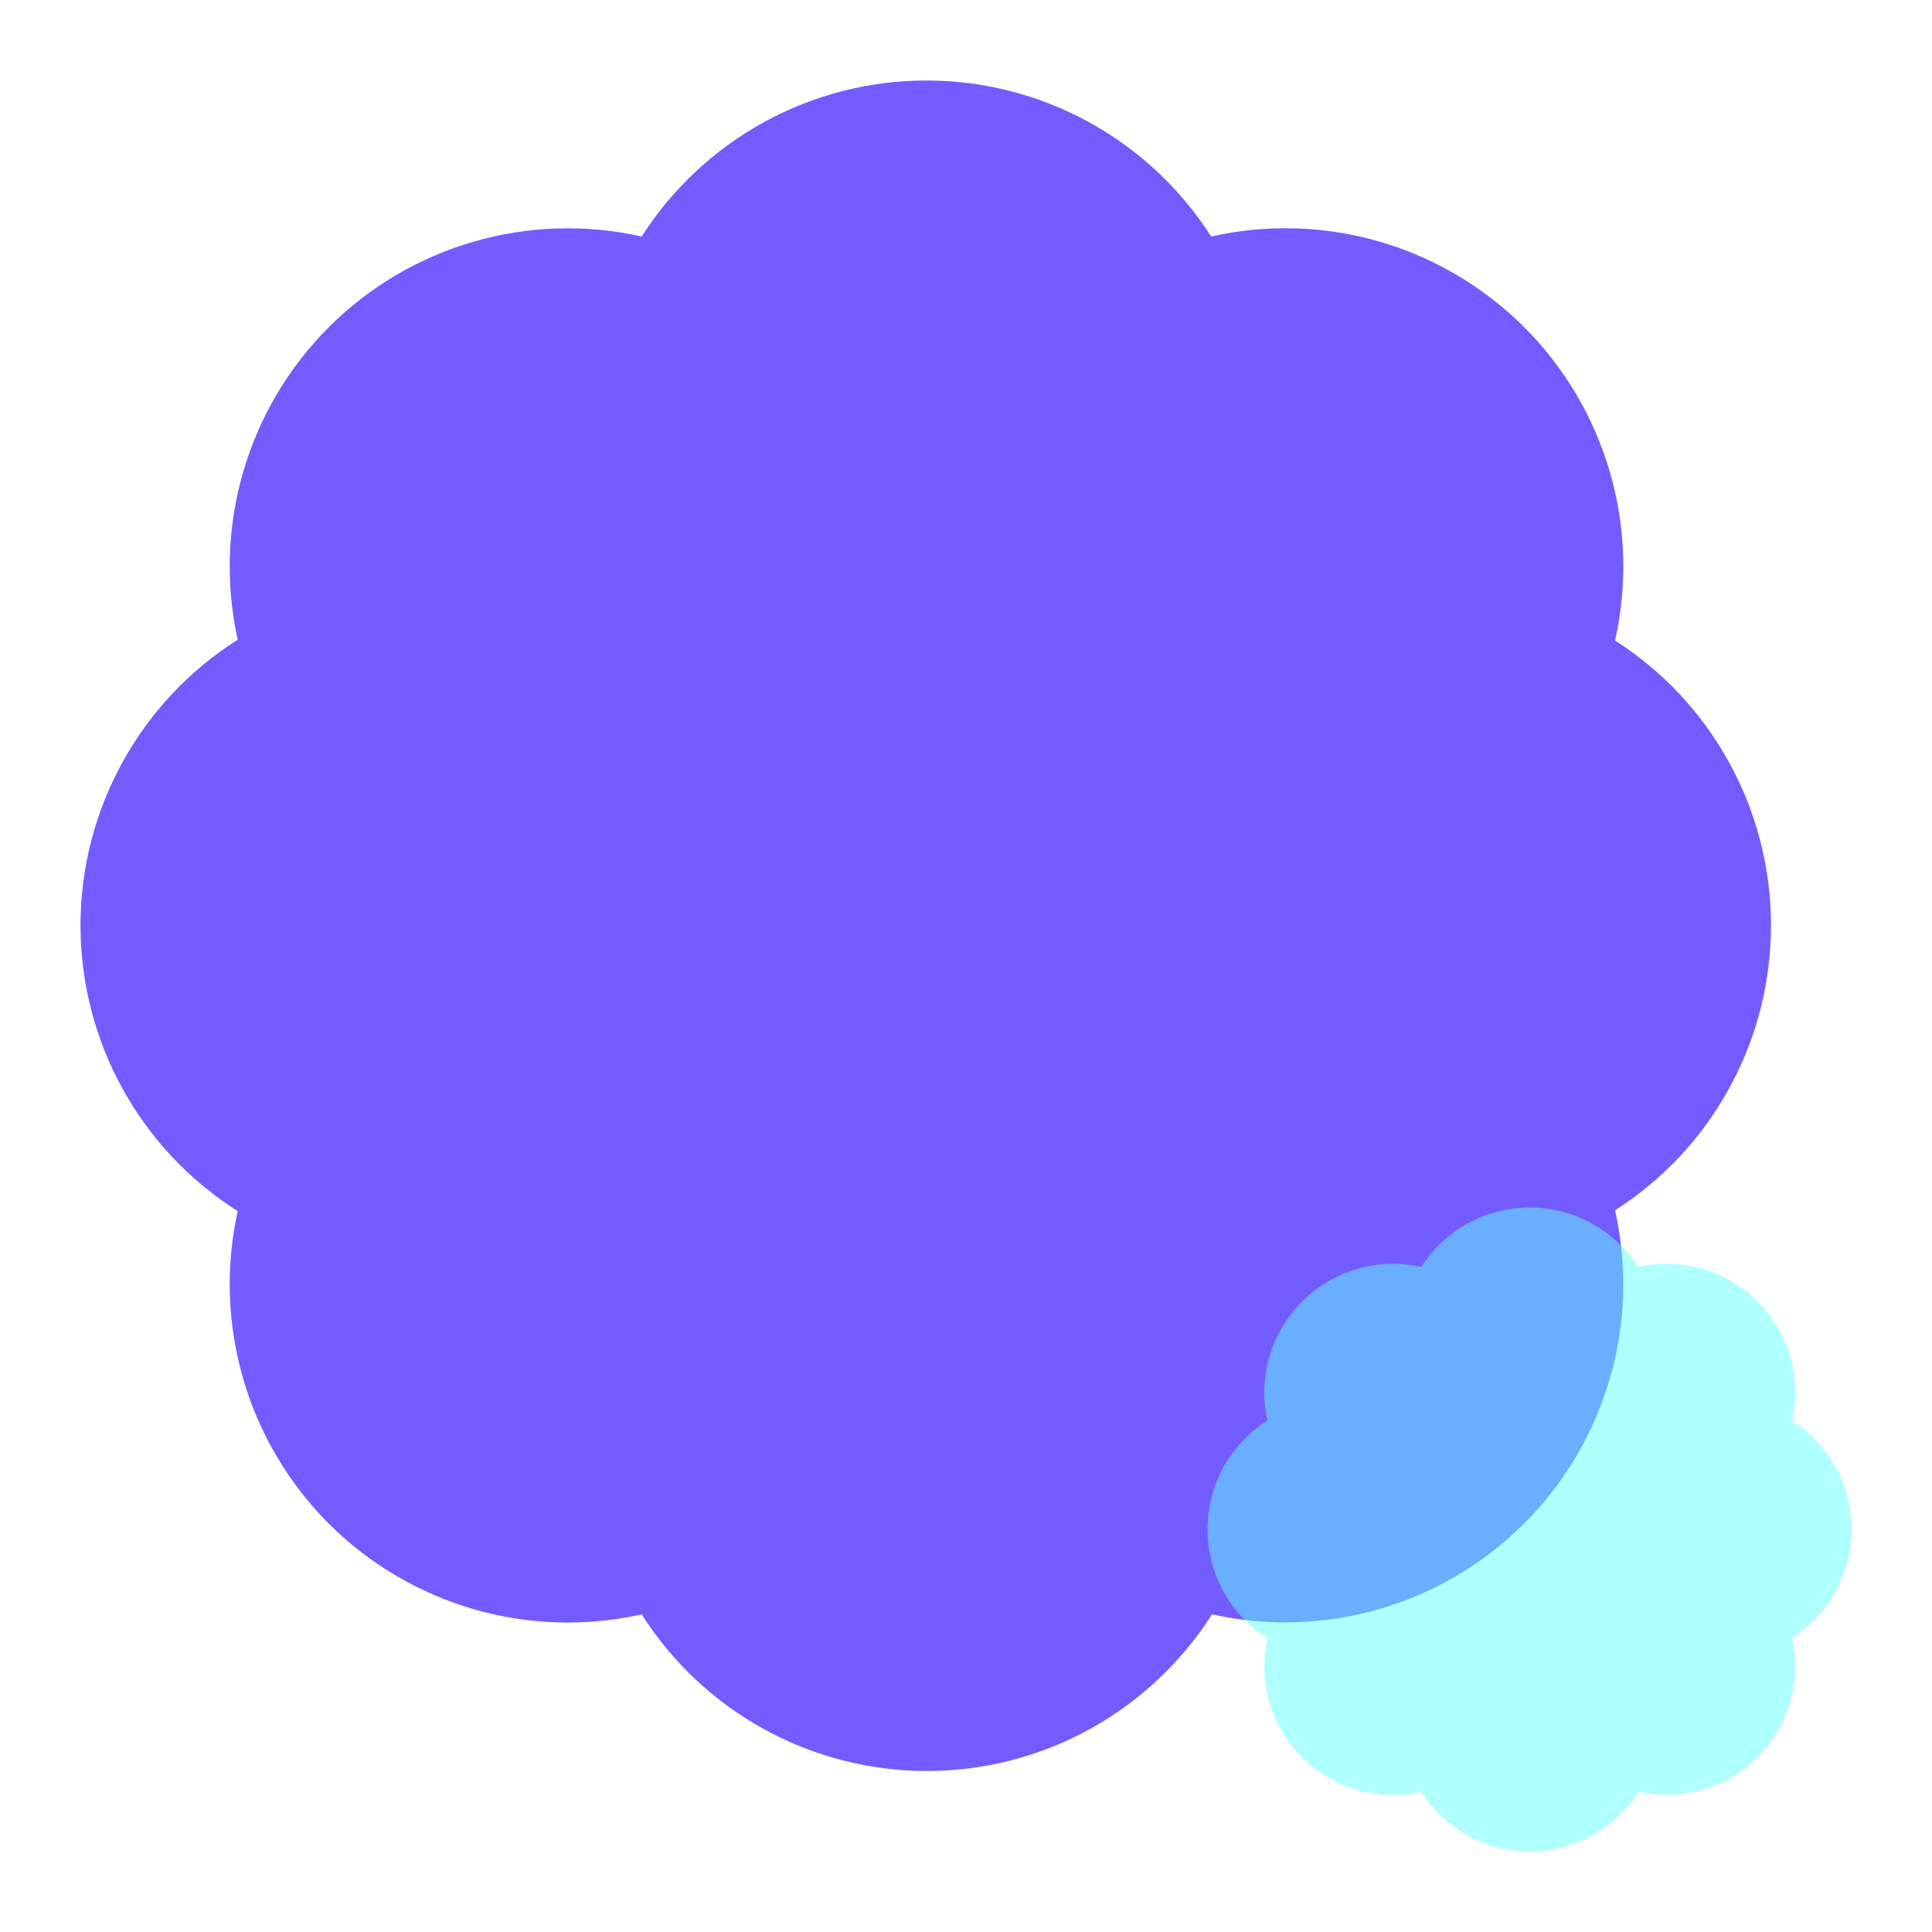 <svg width="24" height="24" viewBox="0 0 24 24" fill="none" xmlns="http://www.w3.org/2000/svg">
<path d="M2.953 7.947C2.8 7.256 2.824 6.538 3.022 5.859C3.22 5.18 3.586 4.563 4.086 4.063C4.587 3.563 5.205 3.198 5.884 3.002C6.563 2.805 7.281 2.783 7.971 2.938C8.351 2.344 8.874 1.855 9.492 1.516C10.11 1.177 10.803 1 11.508 1C12.213 1 12.906 1.177 13.525 1.516C14.143 1.855 14.666 2.344 15.046 2.938C15.736 2.782 16.456 2.804 17.136 3.001C17.816 3.199 18.435 3.565 18.936 4.066C19.436 4.567 19.802 5.186 19.999 5.866C20.197 6.547 20.218 7.266 20.063 7.957C20.657 8.337 21.146 8.86 21.484 9.479C21.823 10.097 22 10.791 22 11.496C22 12.201 21.823 12.895 21.484 13.513C21.146 14.132 20.657 14.655 20.063 15.035C20.218 15.725 20.196 16.443 19.999 17.122C19.802 17.801 19.438 18.42 18.938 18.921C18.439 19.421 17.821 19.788 17.143 19.986C16.464 20.184 15.746 20.207 15.056 20.054C14.677 20.65 14.153 21.141 13.534 21.482C12.915 21.822 12.22 22 11.514 22C10.807 22 10.112 21.822 9.493 21.482C8.873 21.141 8.35 20.65 7.971 20.054C7.281 20.209 6.563 20.187 5.884 19.99C5.205 19.793 4.587 19.428 4.086 18.929C3.586 18.429 3.22 17.811 3.022 17.132C2.824 16.453 2.8 15.736 2.953 15.045C2.355 14.666 1.862 14.142 1.521 13.522C1.179 12.901 1 12.204 1 11.496C1 10.787 1.179 10.091 1.521 9.47C1.862 8.849 2.355 8.325 2.953 7.947Z" fill="#735CFF"/>
<path opacity="0.5" d="M15.744 17.646C15.686 17.383 15.695 17.11 15.77 16.851C15.846 16.593 15.985 16.357 16.176 16.167C16.366 15.977 16.602 15.838 16.861 15.762C17.119 15.688 17.393 15.679 17.656 15.738C17.8 15.512 18 15.326 18.235 15.197C18.471 15.068 18.735 15 19.003 15C19.272 15 19.536 15.068 19.771 15.197C20.007 15.326 20.206 15.512 20.351 15.738C20.614 15.679 20.888 15.687 21.147 15.762C21.406 15.838 21.642 15.977 21.833 16.168C22.023 16.359 22.163 16.595 22.238 16.854C22.313 17.113 22.321 17.387 22.262 17.65C22.488 17.795 22.674 17.994 22.803 18.23C22.932 18.465 23 18.73 23 18.998C23 19.267 22.932 19.531 22.803 19.767C22.674 20.003 22.488 20.202 22.262 20.346C22.321 20.609 22.313 20.883 22.238 21.142C22.163 21.401 22.024 21.636 21.834 21.827C21.643 22.018 21.408 22.157 21.149 22.233C20.891 22.308 20.618 22.317 20.355 22.259C20.21 22.486 20.011 22.673 19.775 22.802C19.539 22.932 19.274 23 19.005 23C18.736 23 18.471 22.932 18.235 22.802C17.999 22.673 17.8 22.486 17.656 22.259C17.393 22.318 17.119 22.309 16.861 22.234C16.602 22.159 16.366 22.02 16.176 21.83C15.985 21.64 15.846 21.404 15.77 21.146C15.695 20.887 15.686 20.614 15.744 20.351C15.516 20.206 15.328 20.007 15.198 19.77C15.068 19.534 15 19.268 15 18.998C15 18.729 15.068 18.463 15.198 18.227C15.328 17.99 15.516 17.791 15.744 17.646Z" fill="#61FFFF"/>
</svg>
